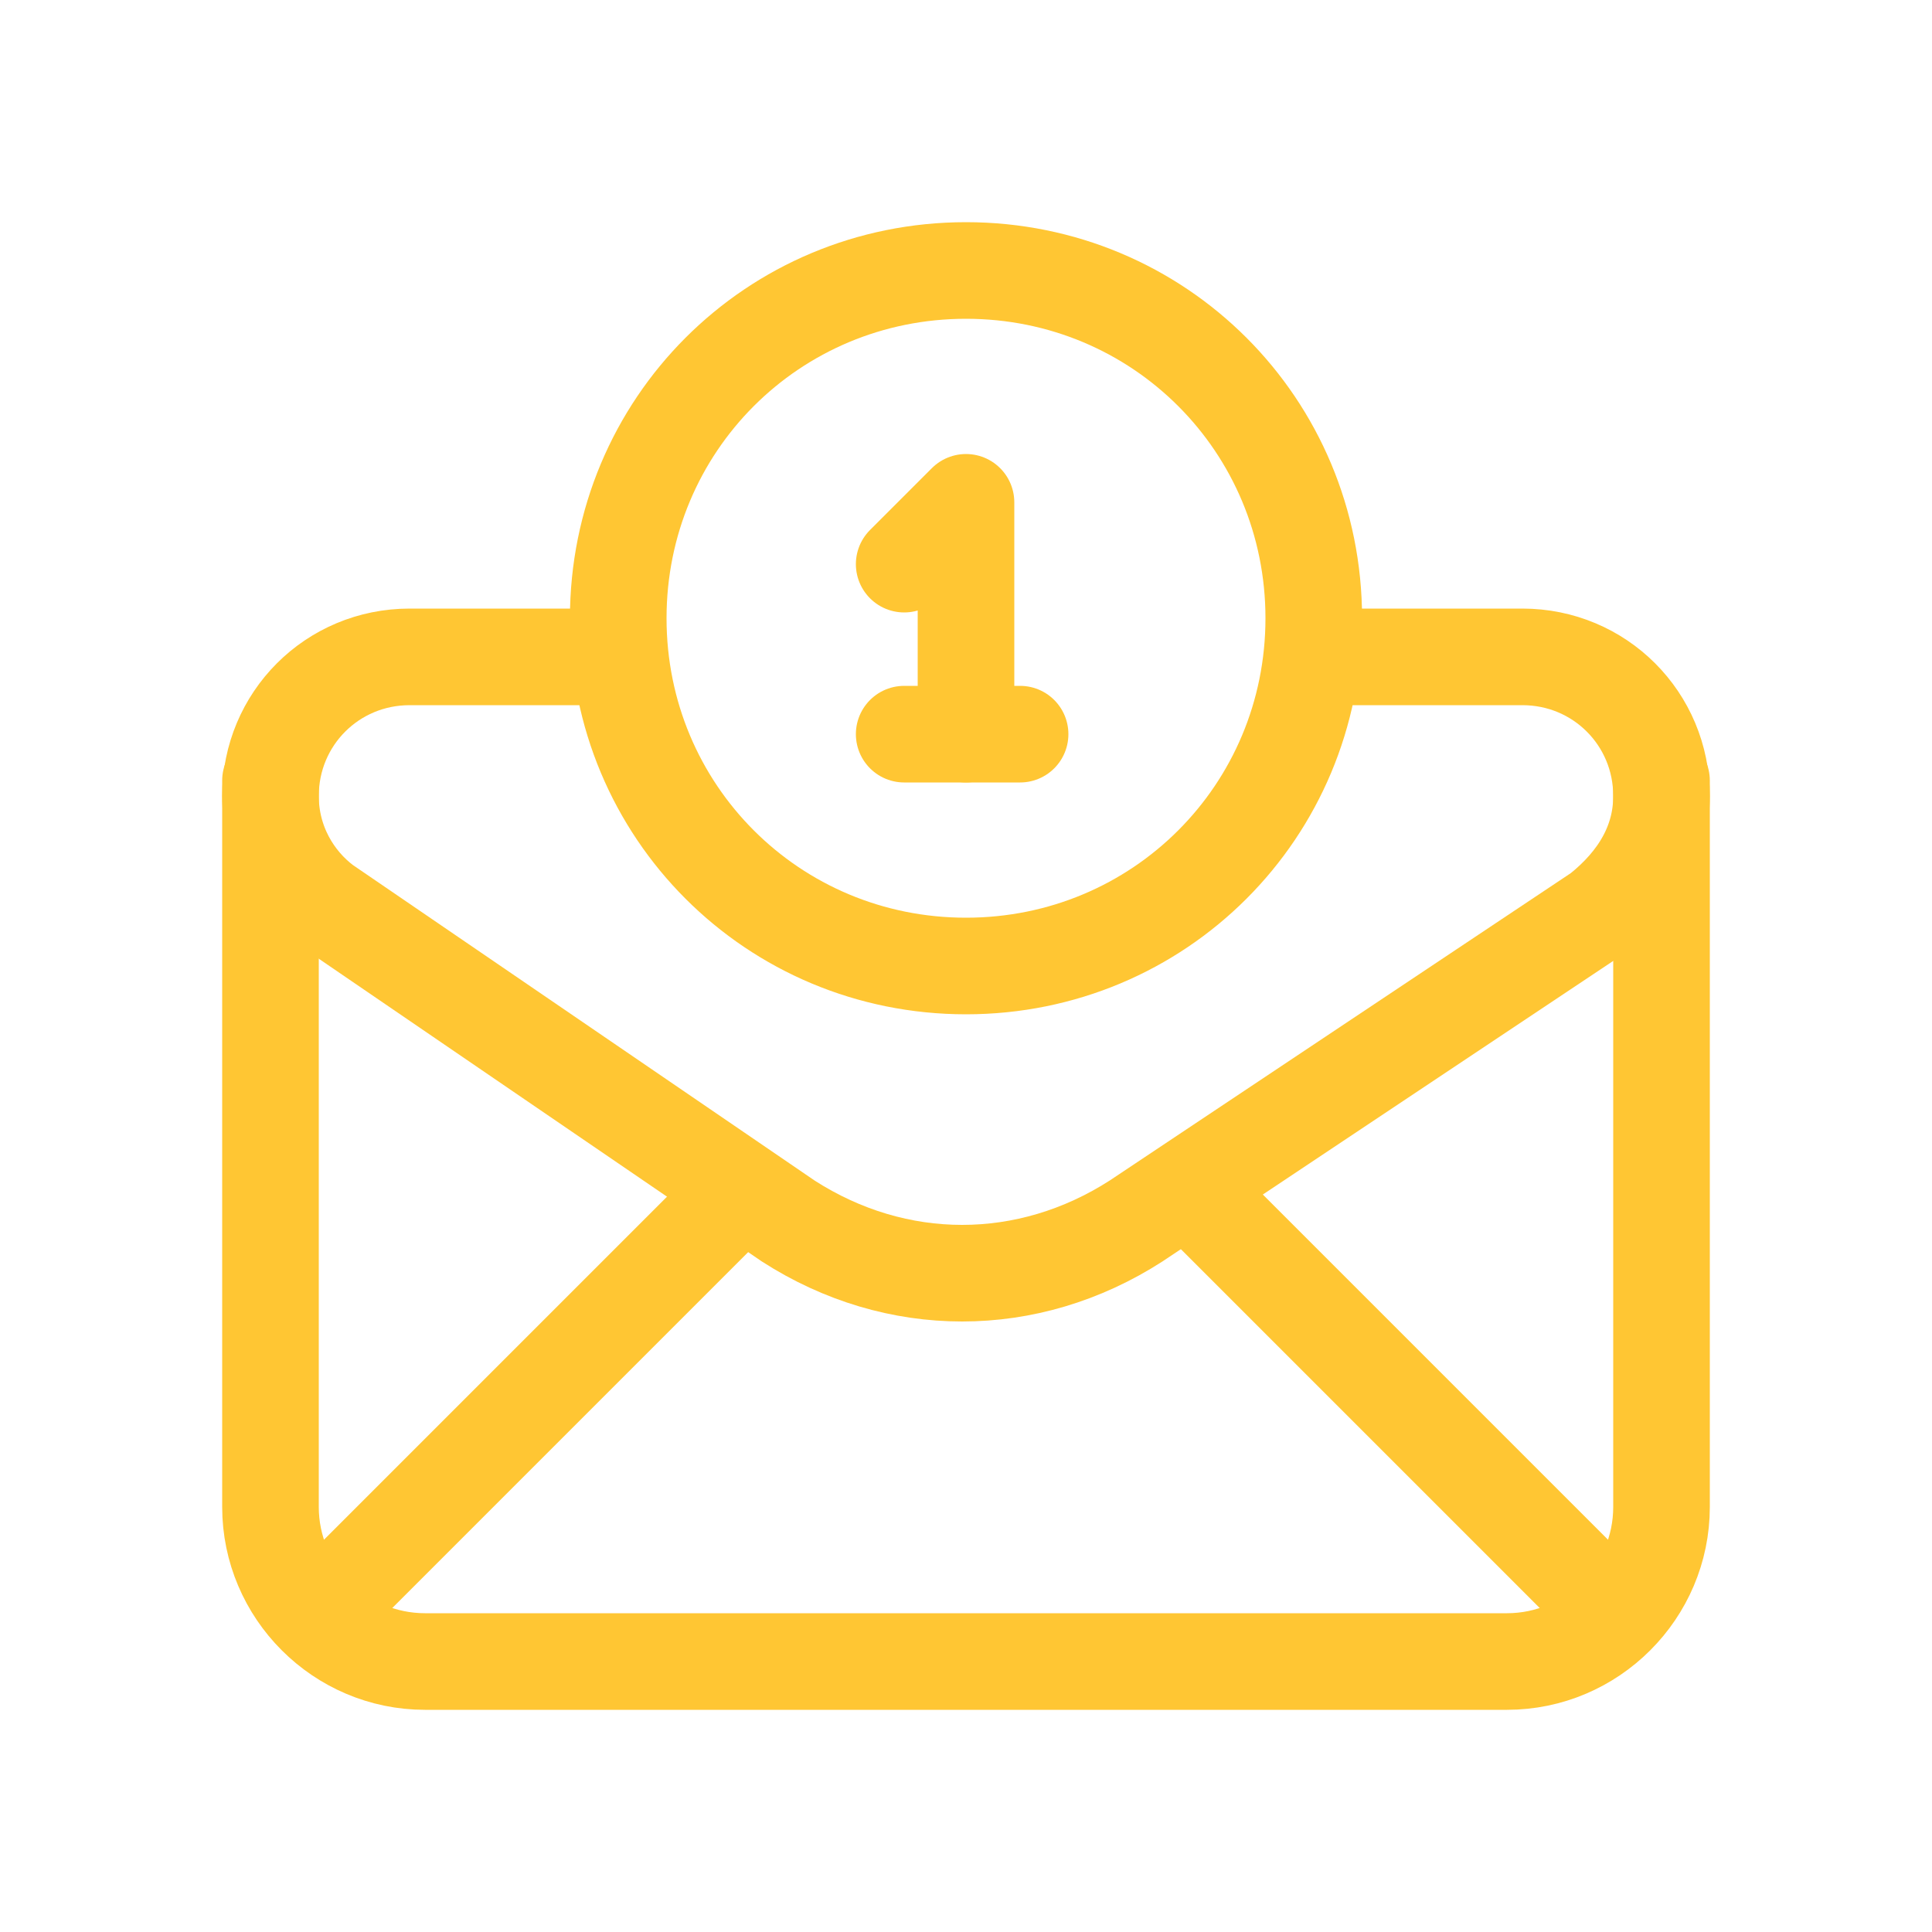 <svg width="40" height="40" viewBox="0 0 40 40" fill="none" xmlns="http://www.w3.org/2000/svg">
<path d="M27.2 13.6H31.52C33.12 13.6 34.4 14.88 34.4 16.48V16.48C34.4 17.44 33.92 18.24 33.12 18.88L23.52 25.28C21.28 26.72 18.56 26.72 16.32 25.28L6.72 18.72C6.08 18.24 5.6 17.44 5.6 16.48V16.48C5.6 14.88 6.88 13.6 8.48 13.6H12.8" stroke="#FFC633" stroke-width="2" stroke-linecap="round" stroke-linejoin="round"/>
<path d="M5.6 16.16V31.2C5.6 32.96 7.04 34.4 8.8 34.4H31.2C32.96 34.4 34.4 32.96 34.4 31.2V16.16" stroke="#FFC633" stroke-width="2" stroke-linecap="round" stroke-linejoin="round"/>
<path d="M15.36 24.64L6.56 33.44" stroke="#FFC633" stroke-width="2" stroke-linecap="round" stroke-linejoin="round"/>
<path d="M24.64 24.64L33.44 33.44" stroke="#FFC633" stroke-width="2" stroke-linecap="round" stroke-linejoin="round"/>
<path d="M20 20C16 20 12.8 16.8 12.8 12.8C12.8 8.8 16 5.6 20 5.6C24 5.6 27.2 8.8 27.2 12.8C27.2 16.8 24 20 20 20" stroke="#FFC633" stroke-width="2" stroke-linecap="round" stroke-linejoin="round"/>
<path d="M18.72 11.68L20 10.4V15.2" stroke="#FFC633" stroke-width="2" stroke-linecap="round" stroke-linejoin="round"/>
<path d="M18.72 15.2H21.12" stroke="#FFC633" stroke-width="2" stroke-linecap="round" stroke-linejoin="round"/>
</svg>
